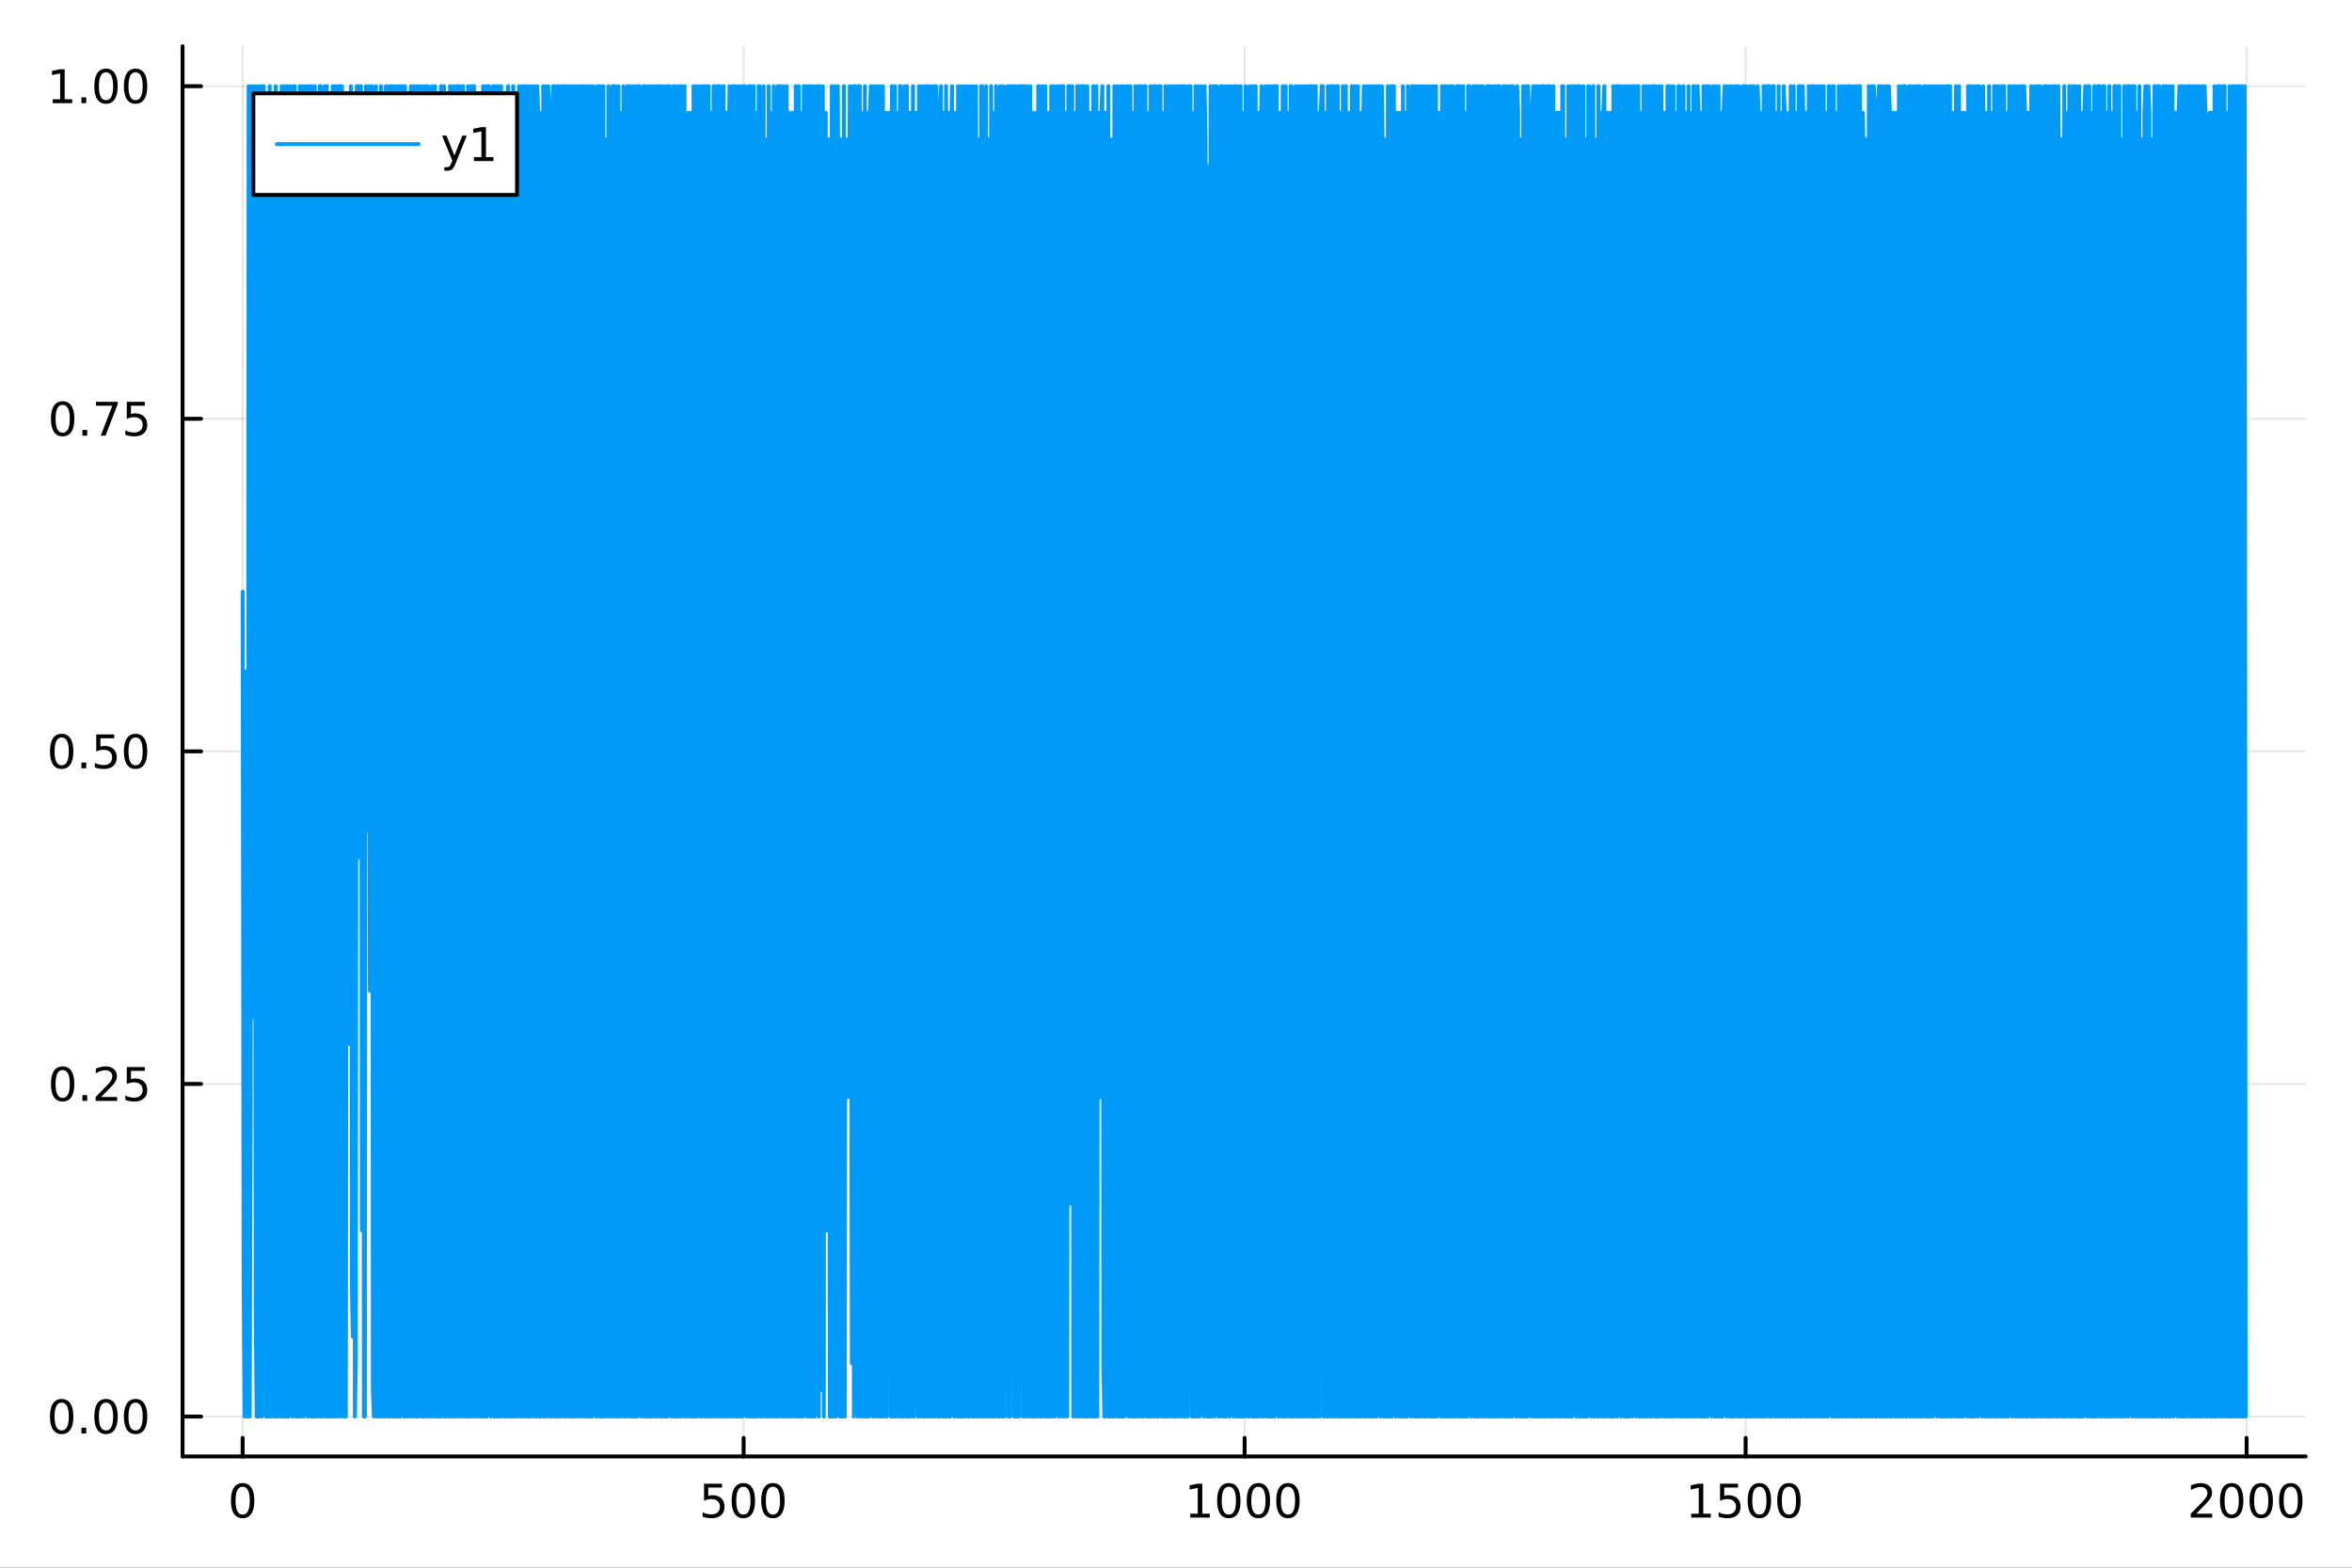 <?xml version="1.0" encoding="utf-8"?>
<svg xmlns="http://www.w3.org/2000/svg" xmlns:xlink="http://www.w3.org/1999/xlink" width="600" height="400" viewBox="0 0 2400 1600">
<rect x="0" y="0" width="2400" height="1600" fill="#333333" stroke="none"/>
<defs>
  <clipPath id="clip190">
    <rect x="0" y="0" width="2400" height="1600"/>
  </clipPath>
</defs>
<path clip-path="url(#clip190)" d="M0 1600 L2400 1600 L2400 0 L0 0  Z" fill="#ffffff" fill-rule="evenodd" fill-opacity="1"/>
<defs>
  <clipPath id="clip191">
    <rect x="480" y="0" width="1681" height="1600"/>
  </clipPath>
</defs>
<path clip-path="url(#clip190)" d="M186.274 1486.45 L2352.76 1486.45 L2352.76 47.244 L186.274 47.244  Z" fill="#ffffff" fill-rule="evenodd" fill-opacity="1"/>
<defs>
  <clipPath id="clip192">
    <rect x="186" y="47" width="2167" height="1440"/>
  </clipPath>
</defs>
<polyline clip-path="url(#clip192)" style="stroke:#000000; stroke-linecap:round; stroke-linejoin:round; stroke-width:2; stroke-opacity:0.1; fill:none" points="247.59,1486.45 247.59,47.244 "/>
<polyline clip-path="url(#clip192)" style="stroke:#000000; stroke-linecap:round; stroke-linejoin:round; stroke-width:2; stroke-opacity:0.1; fill:none" points="758.808,1486.45 758.808,47.244 "/>
<polyline clip-path="url(#clip192)" style="stroke:#000000; stroke-linecap:round; stroke-linejoin:round; stroke-width:2; stroke-opacity:0.1; fill:none" points="1270.03,1486.45 1270.03,47.244 "/>
<polyline clip-path="url(#clip192)" style="stroke:#000000; stroke-linecap:round; stroke-linejoin:round; stroke-width:2; stroke-opacity:0.1; fill:none" points="1781.24,1486.45 1781.24,47.244 "/>
<polyline clip-path="url(#clip192)" style="stroke:#000000; stroke-linecap:round; stroke-linejoin:round; stroke-width:2; stroke-opacity:0.1; fill:none" points="2292.46,1486.45 2292.46,47.244 "/>
<polyline clip-path="url(#clip190)" style="stroke:#000000; stroke-linecap:round; stroke-linejoin:round; stroke-width:4; stroke-opacity:1; fill:none" points="186.274,1486.45 2352.76,1486.45 "/>
<polyline clip-path="url(#clip190)" style="stroke:#000000; stroke-linecap:round; stroke-linejoin:round; stroke-width:4; stroke-opacity:1; fill:none" points="247.59,1486.45 247.59,1467.55 "/>
<polyline clip-path="url(#clip190)" style="stroke:#000000; stroke-linecap:round; stroke-linejoin:round; stroke-width:4; stroke-opacity:1; fill:none" points="758.808,1486.45 758.808,1467.55 "/>
<polyline clip-path="url(#clip190)" style="stroke:#000000; stroke-linecap:round; stroke-linejoin:round; stroke-width:4; stroke-opacity:1; fill:none" points="1270.03,1486.45 1270.03,1467.55 "/>
<polyline clip-path="url(#clip190)" style="stroke:#000000; stroke-linecap:round; stroke-linejoin:round; stroke-width:4; stroke-opacity:1; fill:none" points="1781.24,1486.45 1781.24,1467.55 "/>
<polyline clip-path="url(#clip190)" style="stroke:#000000; stroke-linecap:round; stroke-linejoin:round; stroke-width:4; stroke-opacity:1; fill:none" points="2292.46,1486.45 2292.46,1467.55 "/>
<path clip-path="url(#clip190)" d="M247.59 1517.37 Q243.978 1517.37 242.15 1520.93 Q240.344 1524.47 240.344 1531.6 Q240.344 1538.71 242.15 1542.27 Q243.978 1545.82 247.59 1545.82 Q251.224 1545.82 253.029 1542.27 Q254.858 1538.71 254.858 1531.6 Q254.858 1524.47 253.029 1520.93 Q251.224 1517.37 247.59 1517.37 M247.59 1513.66 Q253.4 1513.66 256.455 1518.27 Q259.534 1522.85 259.534 1531.6 Q259.534 1540.33 256.455 1544.94 Q253.4 1549.52 247.59 1549.52 Q241.779 1549.52 238.701 1544.94 Q235.645 1540.33 235.645 1531.6 Q235.645 1522.85 238.701 1518.27 Q241.779 1513.66 247.59 1513.66 Z" fill="#000000" fill-rule="nonzero" fill-opacity="1" /><path clip-path="url(#clip190)" d="M718.426 1514.29 L736.783 1514.29 L736.783 1518.22 L722.709 1518.22 L722.709 1526.7 Q723.727 1526.35 724.746 1526.19 Q725.764 1526 726.783 1526 Q732.57 1526 735.949 1529.17 Q739.329 1532.34 739.329 1537.76 Q739.329 1543.34 735.857 1546.44 Q732.384 1549.52 726.065 1549.52 Q723.889 1549.52 721.621 1549.15 Q719.375 1548.78 716.968 1548.04 L716.968 1543.34 Q719.051 1544.47 721.273 1545.03 Q723.496 1545.58 725.972 1545.58 Q729.977 1545.58 732.315 1543.48 Q734.653 1541.37 734.653 1537.76 Q734.653 1534.15 732.315 1532.04 Q729.977 1529.94 725.972 1529.94 Q724.097 1529.94 722.222 1530.35 Q720.371 1530.77 718.426 1531.65 L718.426 1514.29 Z" fill="#000000" fill-rule="nonzero" fill-opacity="1" /><path clip-path="url(#clip190)" d="M758.542 1517.37 Q754.931 1517.37 753.102 1520.93 Q751.296 1524.47 751.296 1531.6 Q751.296 1538.71 753.102 1542.27 Q754.931 1545.82 758.542 1545.82 Q762.176 1545.82 763.981 1542.27 Q765.81 1538.71 765.81 1531.6 Q765.81 1524.47 763.981 1520.93 Q762.176 1517.37 758.542 1517.37 M758.542 1513.66 Q764.352 1513.66 767.407 1518.27 Q770.486 1522.85 770.486 1531.6 Q770.486 1540.33 767.407 1544.94 Q764.352 1549.52 758.542 1549.52 Q752.731 1549.52 749.653 1544.94 Q746.597 1540.33 746.597 1531.6 Q746.597 1522.85 749.653 1518.27 Q752.731 1513.66 758.542 1513.66 Z" fill="#000000" fill-rule="nonzero" fill-opacity="1" /><path clip-path="url(#clip190)" d="M788.704 1517.37 Q785.092 1517.37 783.264 1520.93 Q781.458 1524.47 781.458 1531.6 Q781.458 1538.71 783.264 1542.27 Q785.092 1545.82 788.704 1545.82 Q792.338 1545.82 794.143 1542.27 Q795.972 1538.71 795.972 1531.6 Q795.972 1524.47 794.143 1520.93 Q792.338 1517.37 788.704 1517.37 M788.704 1513.66 Q794.514 1513.66 797.569 1518.27 Q800.648 1522.85 800.648 1531.6 Q800.648 1540.33 797.569 1544.94 Q794.514 1549.52 788.704 1549.52 Q782.893 1549.52 779.815 1544.94 Q776.759 1540.33 776.759 1531.6 Q776.759 1522.85 779.815 1518.27 Q782.893 1513.66 788.704 1513.66 Z" fill="#000000" fill-rule="nonzero" fill-opacity="1" /><path clip-path="url(#clip190)" d="M1214.55 1544.91 L1222.19 1544.91 L1222.19 1518.55 L1213.88 1520.21 L1213.88 1515.95 L1222.14 1514.29 L1226.82 1514.29 L1226.82 1544.91 L1234.46 1544.91 L1234.46 1548.85 L1214.55 1548.85 L1214.55 1544.91 Z" fill="#000000" fill-rule="nonzero" fill-opacity="1" /><path clip-path="url(#clip190)" d="M1253.9 1517.37 Q1250.29 1517.37 1248.46 1520.93 Q1246.66 1524.47 1246.66 1531.6 Q1246.66 1538.71 1248.46 1542.27 Q1250.29 1545.82 1253.9 1545.82 Q1257.54 1545.82 1259.34 1542.27 Q1261.17 1538.71 1261.17 1531.6 Q1261.17 1524.47 1259.34 1520.93 Q1257.54 1517.37 1253.9 1517.37 M1253.9 1513.66 Q1259.71 1513.66 1262.77 1518.27 Q1265.85 1522.85 1265.85 1531.6 Q1265.85 1540.33 1262.77 1544.94 Q1259.71 1549.52 1253.9 1549.52 Q1248.09 1549.52 1245.01 1544.94 Q1241.96 1540.33 1241.96 1531.6 Q1241.96 1522.85 1245.01 1518.27 Q1248.09 1513.66 1253.9 1513.66 Z" fill="#000000" fill-rule="nonzero" fill-opacity="1" /><path clip-path="url(#clip190)" d="M1284.07 1517.37 Q1280.45 1517.37 1278.63 1520.93 Q1276.82 1524.47 1276.82 1531.6 Q1276.82 1538.71 1278.63 1542.27 Q1280.45 1545.82 1284.07 1545.82 Q1287.7 1545.82 1289.51 1542.27 Q1291.33 1538.71 1291.33 1531.6 Q1291.33 1524.47 1289.51 1520.93 Q1287.7 1517.37 1284.07 1517.37 M1284.07 1513.66 Q1289.88 1513.66 1292.93 1518.27 Q1296.01 1522.85 1296.01 1531.6 Q1296.01 1540.33 1292.93 1544.94 Q1289.88 1549.52 1284.07 1549.52 Q1278.26 1549.52 1275.18 1544.94 Q1272.12 1540.33 1272.12 1531.6 Q1272.12 1522.85 1275.18 1518.27 Q1278.26 1513.66 1284.07 1513.66 Z" fill="#000000" fill-rule="nonzero" fill-opacity="1" /><path clip-path="url(#clip190)" d="M1314.23 1517.37 Q1310.62 1517.37 1308.79 1520.93 Q1306.98 1524.47 1306.98 1531.6 Q1306.98 1538.71 1308.79 1542.27 Q1310.62 1545.82 1314.23 1545.82 Q1317.86 1545.82 1319.67 1542.27 Q1321.5 1538.71 1321.5 1531.6 Q1321.5 1524.47 1319.67 1520.93 Q1317.86 1517.37 1314.23 1517.37 M1314.23 1513.66 Q1320.04 1513.66 1323.09 1518.27 Q1326.17 1522.85 1326.17 1531.6 Q1326.17 1540.33 1323.09 1544.94 Q1320.04 1549.52 1314.23 1549.52 Q1308.42 1549.52 1305.34 1544.94 Q1302.28 1540.33 1302.28 1531.6 Q1302.28 1522.85 1305.34 1518.27 Q1308.42 1513.66 1314.23 1513.66 Z" fill="#000000" fill-rule="nonzero" fill-opacity="1" /><path clip-path="url(#clip190)" d="M1725.77 1544.91 L1733.41 1544.91 L1733.41 1518.55 L1725.1 1520.21 L1725.1 1515.95 L1733.36 1514.29 L1738.04 1514.29 L1738.04 1544.91 L1745.68 1544.91 L1745.68 1548.85 L1725.77 1548.85 L1725.77 1544.91 Z" fill="#000000" fill-rule="nonzero" fill-opacity="1" /><path clip-path="url(#clip190)" d="M1755.17 1514.29 L1773.52 1514.29 L1773.52 1518.22 L1759.45 1518.22 L1759.45 1526.7 Q1760.47 1526.35 1761.49 1526.19 Q1762.51 1526 1763.52 1526 Q1769.31 1526 1772.69 1529.17 Q1776.07 1532.34 1776.07 1537.76 Q1776.07 1543.34 1772.6 1546.44 Q1769.13 1549.52 1762.81 1549.52 Q1760.63 1549.52 1758.36 1549.15 Q1756.12 1548.78 1753.71 1548.04 L1753.71 1543.34 Q1755.79 1544.47 1758.02 1545.03 Q1760.24 1545.58 1762.71 1545.58 Q1766.72 1545.58 1769.06 1543.48 Q1771.4 1541.37 1771.4 1537.76 Q1771.4 1534.15 1769.06 1532.04 Q1766.72 1529.94 1762.71 1529.94 Q1760.84 1529.94 1758.96 1530.35 Q1757.11 1530.77 1755.17 1531.65 L1755.17 1514.29 Z" fill="#000000" fill-rule="nonzero" fill-opacity="1" /><path clip-path="url(#clip190)" d="M1795.28 1517.37 Q1791.67 1517.37 1789.84 1520.93 Q1788.04 1524.47 1788.04 1531.6 Q1788.04 1538.71 1789.84 1542.27 Q1791.67 1545.82 1795.28 1545.82 Q1798.92 1545.82 1800.72 1542.27 Q1802.55 1538.71 1802.55 1531.6 Q1802.55 1524.47 1800.72 1520.93 Q1798.92 1517.37 1795.28 1517.37 M1795.28 1513.66 Q1801.09 1513.66 1804.15 1518.27 Q1807.23 1522.85 1807.23 1531.6 Q1807.23 1540.33 1804.15 1544.94 Q1801.09 1549.52 1795.28 1549.52 Q1789.47 1549.52 1786.39 1544.94 Q1783.34 1540.33 1783.34 1531.6 Q1783.34 1522.85 1786.39 1518.27 Q1789.47 1513.66 1795.28 1513.66 Z" fill="#000000" fill-rule="nonzero" fill-opacity="1" /><path clip-path="url(#clip190)" d="M1825.45 1517.37 Q1821.83 1517.37 1820.01 1520.93 Q1818.2 1524.47 1818.2 1531.6 Q1818.2 1538.71 1820.01 1542.27 Q1821.83 1545.82 1825.45 1545.82 Q1829.08 1545.82 1830.89 1542.27 Q1832.71 1538.71 1832.71 1531.6 Q1832.71 1524.47 1830.89 1520.93 Q1829.08 1517.37 1825.45 1517.37 M1825.45 1513.66 Q1831.26 1513.66 1834.31 1518.27 Q1837.39 1522.85 1837.39 1531.6 Q1837.39 1540.33 1834.31 1544.94 Q1831.26 1549.52 1825.45 1549.52 Q1819.64 1549.52 1816.56 1544.94 Q1813.5 1540.33 1813.5 1531.6 Q1813.5 1522.85 1816.56 1518.27 Q1819.64 1513.66 1825.45 1513.66 Z" fill="#000000" fill-rule="nonzero" fill-opacity="1" /><path clip-path="url(#clip190)" d="M2241.07 1544.91 L2257.39 1544.91 L2257.39 1548.85 L2235.45 1548.85 L2235.45 1544.91 Q2238.11 1542.16 2242.69 1537.53 Q2247.3 1532.88 2248.48 1531.53 Q2250.73 1529.01 2251.61 1527.27 Q2252.51 1525.51 2252.51 1523.82 Q2252.51 1521.07 2250.56 1519.33 Q2248.64 1517.6 2245.54 1517.6 Q2243.34 1517.6 2240.89 1518.36 Q2238.46 1519.13 2235.68 1520.68 L2235.68 1515.95 Q2238.5 1514.82 2240.96 1514.24 Q2243.41 1513.66 2245.45 1513.66 Q2250.82 1513.66 2254.01 1516.35 Q2257.21 1519.03 2257.21 1523.52 Q2257.21 1525.65 2256.4 1527.57 Q2255.61 1529.47 2253.5 1532.07 Q2252.93 1532.74 2249.82 1535.95 Q2246.72 1539.15 2241.07 1544.91 Z" fill="#000000" fill-rule="nonzero" fill-opacity="1" /><path clip-path="url(#clip190)" d="M2277.21 1517.37 Q2273.6 1517.37 2271.77 1520.93 Q2269.96 1524.47 2269.96 1531.6 Q2269.96 1538.71 2271.77 1542.27 Q2273.6 1545.82 2277.21 1545.82 Q2280.84 1545.82 2282.65 1542.27 Q2284.48 1538.71 2284.48 1531.6 Q2284.48 1524.47 2282.65 1520.93 Q2280.84 1517.37 2277.21 1517.37 M2277.21 1513.66 Q2283.02 1513.66 2286.07 1518.27 Q2289.15 1522.85 2289.15 1531.6 Q2289.15 1540.33 2286.07 1544.94 Q2283.02 1549.52 2277.21 1549.52 Q2271.4 1549.52 2268.32 1544.94 Q2265.26 1540.33 2265.26 1531.6 Q2265.26 1522.85 2268.32 1518.27 Q2271.4 1513.66 2277.21 1513.66 Z" fill="#000000" fill-rule="nonzero" fill-opacity="1" /><path clip-path="url(#clip190)" d="M2307.37 1517.37 Q2303.76 1517.37 2301.93 1520.93 Q2300.12 1524.47 2300.12 1531.6 Q2300.12 1538.71 2301.93 1542.27 Q2303.76 1545.82 2307.37 1545.82 Q2311 1545.82 2312.81 1542.27 Q2314.64 1538.71 2314.64 1531.6 Q2314.64 1524.47 2312.81 1520.93 Q2311 1517.37 2307.37 1517.37 M2307.37 1513.66 Q2313.18 1513.66 2316.24 1518.27 Q2319.31 1522.85 2319.31 1531.6 Q2319.31 1540.33 2316.24 1544.94 Q2313.18 1549.52 2307.37 1549.52 Q2301.56 1549.52 2298.48 1544.94 Q2295.43 1540.33 2295.43 1531.6 Q2295.43 1522.85 2298.48 1518.27 Q2301.56 1513.66 2307.37 1513.66 Z" fill="#000000" fill-rule="nonzero" fill-opacity="1" /><path clip-path="url(#clip190)" d="M2337.53 1517.37 Q2333.92 1517.37 2332.09 1520.93 Q2330.29 1524.47 2330.29 1531.6 Q2330.29 1538.71 2332.09 1542.27 Q2333.92 1545.82 2337.53 1545.82 Q2341.17 1545.82 2342.97 1542.27 Q2344.8 1538.71 2344.8 1531.6 Q2344.8 1524.47 2342.97 1520.93 Q2341.17 1517.37 2337.53 1517.37 M2337.53 1513.66 Q2343.34 1513.66 2346.4 1518.27 Q2349.48 1522.85 2349.48 1531.6 Q2349.48 1540.33 2346.4 1544.94 Q2343.34 1549.52 2337.53 1549.52 Q2331.72 1549.52 2328.64 1544.94 Q2325.59 1540.33 2325.59 1531.6 Q2325.59 1522.85 2328.64 1518.27 Q2331.72 1513.66 2337.53 1513.66 Z" fill="#000000" fill-rule="nonzero" fill-opacity="1" /><polyline clip-path="url(#clip192)" style="stroke:#000000; stroke-linecap:round; stroke-linejoin:round; stroke-width:2; stroke-opacity:0.1; fill:none" points="186.274,1445.72 2352.76,1445.72 "/>
<polyline clip-path="url(#clip192)" style="stroke:#000000; stroke-linecap:round; stroke-linejoin:round; stroke-width:2; stroke-opacity:0.1; fill:none" points="186.274,1106.28 2352.76,1106.28 "/>
<polyline clip-path="url(#clip192)" style="stroke:#000000; stroke-linecap:round; stroke-linejoin:round; stroke-width:2; stroke-opacity:0.1; fill:none" points="186.274,766.846 2352.76,766.846 "/>
<polyline clip-path="url(#clip192)" style="stroke:#000000; stroke-linecap:round; stroke-linejoin:round; stroke-width:2; stroke-opacity:0.1; fill:none" points="186.274,427.411 2352.76,427.411 "/>
<polyline clip-path="url(#clip192)" style="stroke:#000000; stroke-linecap:round; stroke-linejoin:round; stroke-width:2; stroke-opacity:0.1; fill:none" points="186.274,87.976 2352.76,87.976 "/>
<polyline clip-path="url(#clip190)" style="stroke:#000000; stroke-linecap:round; stroke-linejoin:round; stroke-width:4; stroke-opacity:1; fill:none" points="186.274,1486.45 186.274,47.244 "/>
<polyline clip-path="url(#clip190)" style="stroke:#000000; stroke-linecap:round; stroke-linejoin:round; stroke-width:4; stroke-opacity:1; fill:none" points="186.274,1445.72 205.172,1445.72 "/>
<polyline clip-path="url(#clip190)" style="stroke:#000000; stroke-linecap:round; stroke-linejoin:round; stroke-width:4; stroke-opacity:1; fill:none" points="186.274,1106.28 205.172,1106.28 "/>
<polyline clip-path="url(#clip190)" style="stroke:#000000; stroke-linecap:round; stroke-linejoin:round; stroke-width:4; stroke-opacity:1; fill:none" points="186.274,766.846 205.172,766.846 "/>
<polyline clip-path="url(#clip190)" style="stroke:#000000; stroke-linecap:round; stroke-linejoin:round; stroke-width:4; stroke-opacity:1; fill:none" points="186.274,427.411 205.172,427.411 "/>
<polyline clip-path="url(#clip190)" style="stroke:#000000; stroke-linecap:round; stroke-linejoin:round; stroke-width:4; stroke-opacity:1; fill:none" points="186.274,87.976 205.172,87.976 "/>
<path clip-path="url(#clip190)" d="M62.937 1431.51 Q59.325 1431.51 57.497 1435.08 Q55.691 1438.62 55.691 1445.75 Q55.691 1452.86 57.497 1456.42 Q59.325 1459.96 62.937 1459.96 Q66.571 1459.96 68.376 1456.42 Q70.205 1452.86 70.205 1445.75 Q70.205 1438.62 68.376 1435.08 Q66.571 1431.51 62.937 1431.51 M62.937 1427.81 Q68.747 1427.81 71.802 1432.42 Q74.881 1437 74.881 1445.75 Q74.881 1454.48 71.802 1459.08 Q68.747 1463.67 62.937 1463.67 Q57.126 1463.67 54.048 1459.08 Q50.992 1454.48 50.992 1445.75 Q50.992 1437 54.048 1432.42 Q57.126 1427.81 62.937 1427.81 Z" fill="#000000" fill-rule="nonzero" fill-opacity="1" /><path clip-path="url(#clip190)" d="M83.098 1457.12 L87.983 1457.12 L87.983 1463 L83.098 1463 L83.098 1457.12 Z" fill="#000000" fill-rule="nonzero" fill-opacity="1" /><path clip-path="url(#clip190)" d="M108.168 1431.51 Q104.557 1431.51 102.728 1435.08 Q100.922 1438.62 100.922 1445.75 Q100.922 1452.86 102.728 1456.42 Q104.557 1459.96 108.168 1459.96 Q111.802 1459.96 113.608 1456.42 Q115.436 1452.86 115.436 1445.75 Q115.436 1438.62 113.608 1435.08 Q111.802 1431.51 108.168 1431.51 M108.168 1427.81 Q113.978 1427.81 117.033 1432.42 Q120.112 1437 120.112 1445.75 Q120.112 1454.48 117.033 1459.08 Q113.978 1463.67 108.168 1463.67 Q102.358 1463.67 99.279 1459.08 Q96.223 1454.48 96.223 1445.75 Q96.223 1437 99.279 1432.42 Q102.358 1427.81 108.168 1427.81 Z" fill="#000000" fill-rule="nonzero" fill-opacity="1" /><path clip-path="url(#clip190)" d="M138.33 1431.51 Q134.719 1431.51 132.89 1435.08 Q131.084 1438.62 131.084 1445.75 Q131.084 1452.86 132.89 1456.42 Q134.719 1459.96 138.33 1459.96 Q141.964 1459.96 143.769 1456.42 Q145.598 1452.86 145.598 1445.75 Q145.598 1438.62 143.769 1435.08 Q141.964 1431.51 138.33 1431.51 M138.33 1427.81 Q144.14 1427.81 147.195 1432.42 Q150.274 1437 150.274 1445.75 Q150.274 1454.48 147.195 1459.08 Q144.14 1463.67 138.33 1463.67 Q132.519 1463.67 129.441 1459.08 Q126.385 1454.48 126.385 1445.75 Q126.385 1437 129.441 1432.42 Q132.519 1427.81 138.33 1427.81 Z" fill="#000000" fill-rule="nonzero" fill-opacity="1" /><path clip-path="url(#clip190)" d="M63.932 1092.08 Q60.321 1092.08 58.492 1095.64 Q56.687 1099.19 56.687 1106.32 Q56.687 1113.42 58.492 1116.99 Q60.321 1120.53 63.932 1120.53 Q67.566 1120.53 69.372 1116.99 Q71.2 1113.42 71.2 1106.32 Q71.2 1099.19 69.372 1095.64 Q67.566 1092.08 63.932 1092.08 M63.932 1088.38 Q69.742 1088.38 72.798 1092.98 Q75.876 1097.57 75.876 1106.32 Q75.876 1115.04 72.798 1119.65 Q69.742 1124.23 63.932 1124.23 Q58.122 1124.23 55.043 1119.65 Q51.987 1115.04 51.987 1106.32 Q51.987 1097.57 55.043 1092.98 Q58.122 1088.38 63.932 1088.38 Z" fill="#000000" fill-rule="nonzero" fill-opacity="1" /><path clip-path="url(#clip190)" d="M84.094 1117.68 L88.978 1117.68 L88.978 1123.56 L84.094 1123.56 L84.094 1117.68 Z" fill="#000000" fill-rule="nonzero" fill-opacity="1" /><path clip-path="url(#clip190)" d="M103.191 1119.63 L119.51 1119.63 L119.51 1123.56 L97.566 1123.56 L97.566 1119.63 Q100.228 1116.87 104.811 1112.24 Q109.418 1107.59 110.598 1106.25 Q112.844 1103.72 113.723 1101.99 Q114.626 1100.23 114.626 1098.54 Q114.626 1095.78 112.682 1094.05 Q110.76 1092.31 107.658 1092.31 Q105.459 1092.31 103.006 1093.07 Q100.575 1093.84 97.797 1095.39 L97.797 1090.67 Q100.621 1089.53 103.075 1088.95 Q105.529 1088.38 107.566 1088.38 Q112.936 1088.38 116.131 1091.06 Q119.325 1093.75 119.325 1098.24 Q119.325 1100.37 118.515 1102.29 Q117.728 1104.19 115.621 1106.78 Q115.043 1107.45 111.941 1110.67 Q108.839 1113.86 103.191 1119.63 Z" fill="#000000" fill-rule="nonzero" fill-opacity="1" /><path clip-path="url(#clip190)" d="M129.371 1089 L147.728 1089 L147.728 1092.94 L133.654 1092.94 L133.654 1101.41 Q134.672 1101.06 135.691 1100.9 Q136.709 1100.71 137.728 1100.71 Q143.515 1100.71 146.894 1103.89 Q150.274 1107.06 150.274 1112.47 Q150.274 1118.05 146.802 1121.15 Q143.33 1124.23 137.01 1124.23 Q134.834 1124.23 132.566 1123.86 Q130.32 1123.49 127.913 1122.75 L127.913 1118.05 Q129.996 1119.19 132.219 1119.74 Q134.441 1120.3 136.918 1120.3 Q140.922 1120.3 143.26 1118.19 Q145.598 1116.08 145.598 1112.47 Q145.598 1108.86 143.26 1106.76 Q140.922 1104.65 136.918 1104.65 Q135.043 1104.65 133.168 1105.07 Q131.316 1105.48 129.371 1106.36 L129.371 1089 Z" fill="#000000" fill-rule="nonzero" fill-opacity="1" /><path clip-path="url(#clip190)" d="M62.937 752.645 Q59.325 752.645 57.497 756.209 Q55.691 759.751 55.691 766.881 Q55.691 773.987 57.497 777.552 Q59.325 781.094 62.937 781.094 Q66.571 781.094 68.376 777.552 Q70.205 773.987 70.205 766.881 Q70.205 759.751 68.376 756.209 Q66.571 752.645 62.937 752.645 M62.937 748.941 Q68.747 748.941 71.802 753.547 Q74.881 758.131 74.881 766.881 Q74.881 775.608 71.802 780.214 Q68.747 784.797 62.937 784.797 Q57.126 784.797 54.048 780.214 Q50.992 775.608 50.992 766.881 Q50.992 758.131 54.048 753.547 Q57.126 748.941 62.937 748.941 Z" fill="#000000" fill-rule="nonzero" fill-opacity="1" /><path clip-path="url(#clip190)" d="M83.098 778.246 L87.983 778.246 L87.983 784.126 L83.098 784.126 L83.098 778.246 Z" fill="#000000" fill-rule="nonzero" fill-opacity="1" /><path clip-path="url(#clip190)" d="M98.214 749.566 L116.57 749.566 L116.57 753.501 L102.496 753.501 L102.496 761.973 Q103.515 761.626 104.534 761.464 Q105.552 761.279 106.571 761.279 Q112.358 761.279 115.737 764.45 Q119.117 767.621 119.117 773.038 Q119.117 778.617 115.645 781.719 Q112.172 784.797 105.853 784.797 Q103.677 784.797 101.409 784.427 Q99.163 784.057 96.756 783.316 L96.756 778.617 Q98.839 779.751 101.061 780.307 Q103.284 780.862 105.76 780.862 Q109.765 780.862 112.103 778.756 Q114.441 776.649 114.441 773.038 Q114.441 769.427 112.103 767.321 Q109.765 765.214 105.76 765.214 Q103.885 765.214 102.01 765.631 Q100.159 766.047 98.214 766.927 L98.214 749.566 Z" fill="#000000" fill-rule="nonzero" fill-opacity="1" /><path clip-path="url(#clip190)" d="M138.33 752.645 Q134.719 752.645 132.89 756.209 Q131.084 759.751 131.084 766.881 Q131.084 773.987 132.89 777.552 Q134.719 781.094 138.33 781.094 Q141.964 781.094 143.769 777.552 Q145.598 773.987 145.598 766.881 Q145.598 759.751 143.769 756.209 Q141.964 752.645 138.33 752.645 M138.33 748.941 Q144.14 748.941 147.195 753.547 Q150.274 758.131 150.274 766.881 Q150.274 775.608 147.195 780.214 Q144.14 784.797 138.33 784.797 Q132.519 784.797 129.441 780.214 Q126.385 775.608 126.385 766.881 Q126.385 758.131 129.441 753.547 Q132.519 748.941 138.33 748.941 Z" fill="#000000" fill-rule="nonzero" fill-opacity="1" /><path clip-path="url(#clip190)" d="M63.932 413.21 Q60.321 413.21 58.492 416.775 Q56.687 420.316 56.687 427.446 Q56.687 434.552 58.492 438.117 Q60.321 441.659 63.932 441.659 Q67.566 441.659 69.372 438.117 Q71.2 434.552 71.2 427.446 Q71.2 420.316 69.372 416.775 Q67.566 413.21 63.932 413.21 M63.932 409.506 Q69.742 409.506 72.798 414.113 Q75.876 418.696 75.876 427.446 Q75.876 436.173 72.798 440.779 Q69.742 445.362 63.932 445.362 Q58.122 445.362 55.043 440.779 Q51.987 436.173 51.987 427.446 Q51.987 418.696 55.043 414.113 Q58.122 409.506 63.932 409.506 Z" fill="#000000" fill-rule="nonzero" fill-opacity="1" /><path clip-path="url(#clip190)" d="M84.094 438.812 L88.978 438.812 L88.978 444.691 L84.094 444.691 L84.094 438.812 Z" fill="#000000" fill-rule="nonzero" fill-opacity="1" /><path clip-path="url(#clip190)" d="M97.983 410.131 L120.205 410.131 L120.205 412.122 L107.658 444.691 L102.774 444.691 L114.58 414.066 L97.983 414.066 L97.983 410.131 Z" fill="#000000" fill-rule="nonzero" fill-opacity="1" /><path clip-path="url(#clip190)" d="M129.371 410.131 L147.728 410.131 L147.728 414.066 L133.654 414.066 L133.654 422.538 Q134.672 422.191 135.691 422.029 Q136.709 421.844 137.728 421.844 Q143.515 421.844 146.894 425.015 Q150.274 428.187 150.274 433.603 Q150.274 439.182 146.802 442.284 Q143.33 445.362 137.01 445.362 Q134.834 445.362 132.566 444.992 Q130.32 444.622 127.913 443.881 L127.913 439.182 Q129.996 440.316 132.219 440.872 Q134.441 441.427 136.918 441.427 Q140.922 441.427 143.26 439.321 Q145.598 437.214 145.598 433.603 Q145.598 429.992 143.26 427.886 Q140.922 425.779 136.918 425.779 Q135.043 425.779 133.168 426.196 Q131.316 426.613 129.371 427.492 L129.371 410.131 Z" fill="#000000" fill-rule="nonzero" fill-opacity="1" /><path clip-path="url(#clip190)" d="M53.747 101.321 L61.386 101.321 L61.386 74.956 L53.075 76.622 L53.075 72.363 L61.339 70.696 L66.015 70.696 L66.015 101.321 L73.654 101.321 L73.654 105.256 L53.747 105.256 L53.747 101.321 Z" fill="#000000" fill-rule="nonzero" fill-opacity="1" /><path clip-path="url(#clip190)" d="M83.098 99.377 L87.983 99.377 L87.983 105.256 L83.098 105.256 L83.098 99.377 Z" fill="#000000" fill-rule="nonzero" fill-opacity="1" /><path clip-path="url(#clip190)" d="M108.168 73.775 Q104.557 73.775 102.728 77.34 Q100.922 80.881 100.922 88.011 Q100.922 95.117 102.728 98.682 Q104.557 102.224 108.168 102.224 Q111.802 102.224 113.608 98.682 Q115.436 95.117 115.436 88.011 Q115.436 80.881 113.608 77.34 Q111.802 73.775 108.168 73.775 M108.168 70.071 Q113.978 70.071 117.033 74.678 Q120.112 79.261 120.112 88.011 Q120.112 96.738 117.033 101.344 Q113.978 105.928 108.168 105.928 Q102.358 105.928 99.279 101.344 Q96.223 96.738 96.223 88.011 Q96.223 79.261 99.279 74.678 Q102.358 70.071 108.168 70.071 Z" fill="#000000" fill-rule="nonzero" fill-opacity="1" /><path clip-path="url(#clip190)" d="M138.33 73.775 Q134.719 73.775 132.89 77.34 Q131.084 80.881 131.084 88.011 Q131.084 95.117 132.89 98.682 Q134.719 102.224 138.33 102.224 Q141.964 102.224 143.769 98.682 Q145.598 95.117 145.598 88.011 Q145.598 80.881 143.769 77.34 Q141.964 73.775 138.33 73.775 M138.33 70.071 Q144.14 70.071 147.195 74.678 Q150.274 79.261 150.274 88.011 Q150.274 96.738 147.195 101.344 Q144.14 105.928 138.33 105.928 Q132.519 105.928 129.441 101.344 Q126.385 96.738 126.385 88.011 Q126.385 79.261 129.441 74.678 Q132.519 70.071 138.33 70.071 Z" fill="#000000" fill-rule="nonzero" fill-opacity="1" /><polyline clip-path="url(#clip192)" style="stroke:#009af9; stroke-linecap:round; stroke-linejoin:round; stroke-width:4; stroke-opacity:1; fill:none" points="247.59,603.917 248.612,1309.94 249.634,1445.72 250.657,685.382 251.679,1445.72 252.702,1445.72 253.724,87.976 254.747,1445.72 255.769,1147.01 256.791,87.976 257.814,766.846 258.836,1038.39 259.859,87.976 260.881,1337.1 261.904,1445.72 262.926,87.976 263.949,1445.72 264.971,115.131 265.993,87.976 267.016,1445.72 268.038,87.976 269.061,87.976 270.083,115.131 271.106,1445.72 272.128,115.131 273.15,1445.72 274.173,1445.72 275.195,87.976 276.218,1445.72 277.24,1418.56 278.263,142.286 279.285,1445.72 280.307,115.131 281.33,87.976 282.352,1445.72 283.375,1445.72 284.397,115.131 285.42,115.131 286.442,1445.72 287.465,87.976 288.487,1445.72 289.509,1445.72 290.532,87.976 291.554,1445.72 292.577,1445.72 293.599,87.976 294.622,1445.72 295.644,115.131 296.666,87.976 297.689,1418.56 298.711,1445.72 299.734,87.976 300.756,87.976 301.779,1445.72 302.801,142.286 303.824,1445.72 304.846,1445.72 305.868,87.976 306.891,1445.72 307.913,1337.1 308.936,87.976 309.958,1445.72 310.981,115.131 312.003,87.976 313.025,1418.56 314.048,1445.72 315.07,87.976 316.093,87.976 317.115,1445.72 318.138,87.976 319.16,1445.72 320.183,1445.72 321.205,87.976 322.227,1445.72 323.25,1418.56 324.272,115.131 325.295,1445.72 326.317,87.976 327.34,87.976 328.362,1445.72 329.384,1445.72 330.407,115.131 331.429,87.976 332.452,1445.72 333.474,87.976 334.497,1445.72 335.519,1445.72 336.542,115.131 337.564,1445.72 338.586,1445.72 339.609,87.976 340.631,1445.72 341.654,87.976 342.676,87.976 343.699,1445.72 344.721,1445.72 345.743,87.976 346.766,87.976 347.788,1445.72 348.811,87.976 349.833,196.595 350.856,1445.72 351.878,169.441 352.901,1445.72 353.923,658.227 354.945,115.131 355.968,305.215 356.99,1065.55 358.013,87.976 359.035,1309.94 360.058,1364.25 361.08,115.131 362.102,1445.72 363.125,1391.41 364.147,87.976 365.17,875.465 366.192,87.976 367.215,87.976 368.237,87.976 369.259,1255.63 370.282,142.286 371.304,1445.72 372.327,1445.72 373.349,87.976 374.372,848.31 375.394,332.369 376.417,87.976 377.439,1011.24 378.461,250.905 379.484,87.976 380.506,1418.56 381.529,1445.72 382.551,115.131 383.574,87.976 384.596,1445.72 385.618,115.131 386.641,1445.72 387.663,1445.72 388.686,87.976 389.708,1445.72 390.731,1445.72 391.753,115.131 392.776,1445.72 393.798,87.976 394.82,87.976 395.843,1445.72 396.865,1445.72 397.888,87.976 398.91,87.976 399.933,1445.72 400.955,87.976 401.977,1445.72 403,1445.72 404.022,87.976 405.045,1445.72 406.067,1445.72 407.09,87.976 408.112,1445.72 409.135,87.976 410.157,87.976 411.179,1418.56 412.202,1445.72 413.224,87.976 414.247,1445.72 415.269,1445.72 416.292,115.131 417.314,1445.72 418.336,115.131 419.359,87.976 420.381,1445.72 421.404,1445.72 422.426,87.976 423.449,413.834 424.471,1445.72 425.494,87.976 426.516,1445.72 427.538,1418.56 428.561,87.976 429.583,1445.72 430.606,1445.72 431.628,87.976 432.651,1445.72 433.673,1418.56 434.695,87.976 435.718,1445.72 436.74,87.976 437.763,115.131 438.785,1445.72 439.808,1445.72 440.83,87.976 441.852,115.131 442.875,1445.72 443.897,87.976 444.92,1445.72 445.942,1445.72 446.965,115.131 447.987,1445.72 449.01,1445.72 450.032,87.976 451.054,1445.72 452.077,115.131 453.099,87.976 454.122,1445.72 455.144,1445.72 456.167,115.131 457.189,115.131 458.211,1445.72 459.234,87.976 460.256,1445.72 461.279,1445.72 462.301,87.976 463.324,1445.72 464.346,1445.72 465.369,87.976 466.391,1445.72 467.413,87.976 468.436,87.976 469.458,1445.72 470.481,1445.72 471.503,87.976 472.526,87.976 473.548,1445.72 474.57,115.131 475.593,1445.72 476.615,1445.72 477.638,87.976 478.66,1445.72 479.683,1418.56 480.705,87.976 481.728,1445.72 482.75,87.976 483.772,87.976 484.795,1445.72 485.817,1445.72 486.84,115.131 487.862,115.131 488.885,1445.72 489.907,115.131 490.929,1445.72 491.952,1445.72 492.974,87.976 493.997,1445.72 495.019,1445.72 496.042,87.976 497.064,1445.72 498.087,87.976 499.109,87.976 500.131,1418.56 501.154,1445.72 502.176,115.131 503.199,87.976 504.221,1445.72 505.244,87.976 506.266,1445.72 507.288,1445.72 508.311,87.976 509.333,1445.72 510.356,1445.72 511.378,87.976 512.401,1445.72 513.423,115.131 514.445,115.131 515.468,1445.72 516.49,1445.72 517.513,115.131 518.535,87.976 519.558,1445.72 520.58,142.286 521.603,1445.72 522.625,1445.72 523.647,87.976 524.67,1445.72 525.692,1445.72 526.715,115.131 527.737,1445.72 528.76,115.131 529.782,87.976 530.804,1445.72 531.827,1445.72 532.849,87.976 533.872,87.976 534.894,1445.72 535.917,87.976 536.939,1445.72 537.962,1445.72 538.984,87.976 540.006,1445.72 541.029,1445.72 542.051,87.976 543.074,712.536 544.096,1445.72 545.119,87.976 546.141,1391.41 547.163,1445.72 548.186,87.976 549.208,115.131 550.231,1445.72 551.253,115.131 552.276,1445.72 553.298,1445.72 554.321,87.976 555.343,1445.72 556.365,1445.72 557.388,87.976 558.41,1445.72 559.433,87.976 560.455,115.131 561.478,1445.72 562.5,1445.72 563.522,115.131 564.545,87.976 565.567,1445.72 566.59,87.976 567.612,1445.72 568.635,1445.72 569.657,87.976 570.68,1445.72 571.702,1445.72 572.724,87.976 573.747,1445.72 574.769,87.976 575.792,87.976 576.814,1445.72 577.837,1445.72 578.859,87.976 579.881,87.976 580.904,1445.72 581.926,87.976 582.949,1445.72 583.971,1445.72 584.994,87.976 586.016,1445.72 587.038,1445.72 588.061,87.976 589.083,1445.72 590.106,169.441 591.128,87.976 592.151,1445.72 593.173,1445.72 594.196,87.976 595.218,87.976 596.24,1445.72 597.263,87.976 598.285,1445.72 599.308,1445.72 600.33,87.976 601.353,1445.72 602.375,1445.72 603.397,87.976 604.42,1445.72 605.442,87.976 606.465,115.131 607.487,1418.56 608.51,1445.72 609.532,87.976 610.555,87.976 611.577,1445.72 612.599,87.976 613.622,1445.72 614.644,1445.72 615.667,87.976 616.689,1445.72 617.712,1418.56 618.734,142.286 619.756,1445.72 620.779,87.976 621.801,115.131 622.824,1445.72 623.846,1445.72 624.869,87.976 625.891,87.976 626.914,1445.72 627.936,87.976 628.958,1445.72 629.981,1445.72 631.003,87.976 632.026,1445.72 633.048,1418.56 634.071,115.131 635.093,1445.72 636.115,87.976 637.138,115.131 638.16,1445.72 639.183,1445.72 640.205,87.976 641.228,87.976 642.25,1445.72 643.273,87.976 644.295,1445.72 645.317,1445.72 646.34,87.976 647.362,1445.72 648.385,1445.72 649.407,87.976 650.43,1445.72 651.452,87.976 652.474,87.976 653.497,1418.56 654.519,1445.72 655.542,115.131 656.564,87.976 657.587,1445.72 658.609,87.976 659.631,1445.72 660.654,1445.72 661.676,87.976 662.699,1445.72 663.721,1445.72 664.744,87.976 665.766,1445.72 666.789,115.131 667.811,87.976 668.833,1445.72 669.856,1445.72 670.878,87.976 671.901,87.976 672.923,1445.72 673.946,87.976 674.968,1445.72 675.99,1445.72 677.013,87.976 678.035,1445.72 679.058,1445.72 680.08,87.976 681.103,1445.72 682.125,87.976 683.148,87.976 684.17,1418.56 685.192,1445.72 686.215,142.286 687.237,87.976 688.26,1445.72 689.282,87.976 690.305,1445.72 691.327,1445.72 692.349,87.976 693.372,1445.72 694.394,1445.72 695.417,87.976 696.439,1445.72 697.462,115.131 698.484,87.976 699.507,1445.72 700.529,1445.72 701.551,142.286 702.574,115.131 703.596,1445.72 704.619,115.131 705.641,1445.72 706.664,1445.72 707.686,87.976 708.708,1445.72 709.731,1445.72 710.753,87.976 711.776,1445.72 712.798,115.131 713.821,87.976 714.843,1445.72 715.866,1445.72 716.888,87.976 717.91,87.976 718.933,1445.72 719.955,87.976 720.978,1445.72 722,1445.72 723.023,87.976 724.045,1445.72 725.067,1445.72 726.09,115.131 727.112,1445.72 728.135,87.976 729.157,87.976 730.18,1445.72 731.202,1445.72 732.224,87.976 733.247,87.976 734.269,1445.72 735.292,87.976 736.314,1445.72 737.337,1445.72 738.359,87.976 739.382,1445.72 740.404,1418.56 741.426,115.131 742.449,1445.72 743.471,142.286 744.494,87.976 745.516,1445.72 746.539,1445.72 747.561,87.976 748.583,87.976 749.606,1445.72 750.628,87.976 751.651,1445.72 752.673,1445.72 753.696,87.976 754.718,1445.72 755.741,1445.72 756.763,87.976 757.785,1445.72 758.808,87.976 759.83,87.976 760.853,1418.56 761.875,1445.72 762.898,115.131 763.92,87.976 764.942,1445.72 765.965,87.976 766.987,1445.72 768.01,1445.72 769.032,87.976 770.055,1445.72 771.077,1445.72 772.1,115.131 773.122,1445.72 774.144,87.976 775.167,87.976 776.189,1445.72 777.212,1445.72 778.234,115.131 779.257,87.976 780.279,1445.72 781.301,142.286 782.324,1445.72 783.346,1445.72 784.369,87.976 785.391,1445.72 786.414,1418.56 787.436,115.131 788.459,1445.72 789.481,87.976 790.503,115.131 791.526,1445.72 792.548,1445.72 793.571,87.976 794.593,87.976 795.616,1445.72 796.638,87.976 797.66,1445.72 798.683,1445.72 799.705,87.976 800.728,1445.72 801.75,1445.72 802.773,87.976 803.795,1445.72 804.817,115.131 805.84,115.131 806.862,1445.72 807.885,1445.72 808.907,115.131 809.93,115.131 810.952,1445.72 811.975,87.976 812.997,1445.72 814.019,1445.72 815.042,87.976 816.064,1445.72 817.087,1445.72 818.109,115.131 819.132,1445.72 820.154,87.976 821.176,87.976 822.199,1418.56 823.221,1445.72 824.244,87.976 825.266,87.976 826.289,1445.72 827.311,87.976 828.334,1445.72 829.356,1445.72 830.378,87.976 831.401,1445.72 832.423,440.989 833.446,87.976 834.468,87.976 835.491,1445.72 836.513,87.976 837.535,1174.17 838.558,1418.56 839.58,87.976 840.603,1445.72 841.625,142.286 842.648,115.131 843.67,1255.63 844.693,631.072 845.715,142.286 846.737,1445.72 847.76,1445.72 848.782,87.976 849.805,1445.72 850.827,1445.72 851.85,87.976 852.872,1445.72 853.894,1418.56 854.917,87.976 855.939,305.215 856.962,1445.72 857.984,142.286 859.007,1445.72 860.029,1445.72 861.052,87.976 862.074,1445.72 863.096,332.369 864.119,142.286 865.141,1119.86 866.164,278.06 867.186,87.976 868.209,848.31 869.231,1391.41 870.253,87.976 871.276,1445.72 872.298,87.976 873.321,87.976 874.343,1418.56 875.366,1445.72 876.388,87.976 877.411,87.976 878.433,1445.72 879.455,115.131 880.478,1445.72 881.5,1445.72 882.523,87.976 883.545,1445.72 884.568,1445.72 885.59,115.131 886.612,1445.72 887.635,115.131 888.657,87.976 889.68,1418.56 890.702,1445.72 891.725,87.976 892.747,1092.7 893.769,1445.72 894.792,87.976 895.814,1445.72 896.837,1445.72 897.859,87.976 898.882,1445.72 899.904,1445.72 900.927,87.976 901.949,1445.72 902.971,1418.56 903.994,115.131 905.016,1445.72 906.039,169.441 907.061,115.131 908.084,142.286 909.106,1445.72 910.128,87.976 911.151,1445.72 912.173,1445.72 913.196,87.976 914.218,1445.72 915.241,1418.56 916.263,115.131 917.286,1445.72 918.308,87.976 919.33,87.976 920.353,1445.72 921.375,1445.72 922.398,115.131 923.42,87.976 924.443,1445.72 925.465,87.976 926.487,1445.72 927.51,1445.72 928.532,115.131 929.555,1119.86 930.577,1445.72 931.6,87.976 932.622,1445.72 933.645,1174.17 934.667,115.131 935.689,468.143 936.712,1445.72 937.734,87.976 938.757,1445.72 939.779,115.131 940.802,87.976 941.824,1445.72 942.846,1445.72 943.869,87.976 944.891,87.976 945.914,1445.72 946.936,87.976 947.959,1445.72 948.981,1445.72 950.004,87.976 951.026,1445.72 952.048,1445.72 953.071,87.976 954.093,1445.72 955.116,87.976 956.138,115.131 957.161,1445.72 958.183,1445.72 959.205,115.131 960.228,87.976 961.25,1445.72 962.273,115.131 963.295,1445.72 964.318,1445.72 965.34,87.976 966.362,1445.72 967.385,1445.72 968.407,115.131 969.43,1445.72 970.452,142.286 971.475,87.976 972.497,1391.41 973.52,1445.72 974.542,115.131 975.564,115.131 976.587,1445.72 977.609,87.976 978.632,1445.72 979.654,1445.72 980.677,87.976 981.699,1445.72 982.721,1445.72 983.744,87.976 984.766,1445.72 985.789,115.131 986.811,87.976 987.834,1445.72 988.856,1445.72 989.879,87.976 990.901,115.131 991.923,1445.72 992.946,87.976 993.968,1445.72 994.991,1445.72 996.013,87.976 997.036,1445.72 998.058,1445.72 999.08,142.286 1000.1,1445.72 1001.13,87.976 1002.15,87.976 1003.17,1445.72 1004.19,1445.72 1005.22,115.131 1006.24,87.976 1007.26,1445.72 1008.28,142.286 1009.3,1445.72 1010.33,1445.72 1011.35,87.976 1012.37,1445.72 1013.39,1445.72 1014.42,115.131 1015.44,1445.72 1016.46,87.976 1017.48,115.131 1018.51,1445.72 1019.53,1445.72 1020.55,87.976 1021.57,115.131 1022.6,1445.72 1023.62,87.976 1024.64,1445.72 1025.66,223.75 1026.69,115.131 1027.71,87.976 1028.73,1445.72 1029.75,87.976 1030.78,1445.72 1031.8,87.976 1032.82,115.131 1033.84,87.976 1034.87,1445.72 1035.89,87.976 1036.91,1445.72 1037.93,1445.72 1038.96,87.976 1039.98,1445.72 1041,87.976 1042.02,87.976 1043.05,87.976 1044.07,1445.72 1045.09,87.976 1046.11,1445.72 1047.13,413.834 1048.16,87.976 1049.18,1445.72 1050.2,1445.72 1051.22,87.976 1052.25,1445.72 1053.27,1445.72 1054.29,115.131 1055.31,1445.72 1056.34,1445.72 1057.36,115.131 1058.38,1445.72 1059.4,87.976 1060.43,87.976 1061.45,1445.72 1062.47,1445.72 1063.49,87.976 1064.52,142.286 1065.54,1445.72 1066.56,87.976 1067.58,1445.72 1068.61,1445.72 1069.63,115.131 1070.65,1445.72 1071.67,1445.72 1072.7,87.976 1073.72,1445.72 1074.74,1309.94 1075.76,87.976 1076.79,1445.72 1077.81,115.131 1078.83,87.976 1079.85,1418.56 1080.88,1445.72 1081.9,87.976 1082.92,87.976 1083.94,1445.72 1084.97,87.976 1085.99,1445.72 1087.01,1364.25 1088.03,115.131 1089.05,1445.72 1090.08,87.976 1091.1,87.976 1092.12,1228.48 1093.14,332.369 1094.17,87.976 1095.19,1445.72 1096.21,1418.56 1097.23,115.131 1098.26,1445.72 1099.28,87.976 1100.3,87.976 1101.32,1445.72 1102.35,1445.72 1103.37,87.976 1104.39,87.976 1105.41,1445.72 1106.44,87.976 1107.46,1445.72 1108.48,1445.72 1109.5,87.976 1110.53,1445.72 1111.55,1092.7 1112.57,115.131 1113.59,1445.72 1114.62,1445.72 1115.64,87.976 1116.66,1445.72 1117.68,1445.72 1118.71,87.976 1119.73,1445.72 1120.75,305.215 1121.77,115.131 1122.8,1119.86 1123.82,115.131 1124.84,87.976 1125.86,1391.41 1126.89,1445.72 1127.91,115.131 1128.93,142.286 1129.95,1445.72 1130.97,87.976 1132,1445.72 1133.02,1445.72 1134.04,142.286 1135.06,1445.72 1136.09,1445.72 1137.11,87.976 1138.13,115.131 1139.15,1445.72 1140.18,87.976 1141.2,1445.72 1142.22,1445.72 1143.24,87.976 1144.27,1445.72 1145.29,1445.72 1146.31,87.976 1147.33,1445.72 1148.36,115.131 1149.38,87.976 1150.4,1418.56 1151.42,1445.72 1152.45,87.976 1153.47,87.976 1154.49,1445.72 1155.51,115.131 1156.54,1445.72 1157.56,1445.72 1158.58,87.976 1159.6,1445.72 1160.63,1418.56 1161.65,87.976 1162.67,1445.72 1163.69,87.976 1164.72,87.976 1165.74,1445.72 1166.76,1445.72 1167.78,87.976 1168.8,87.976 1169.83,1445.72 1170.85,115.131 1171.87,1445.72 1172.89,1445.72 1173.92,87.976 1174.94,1445.72 1175.96,1418.56 1176.98,87.976 1178.01,1445.72 1179.03,87.976 1180.05,87.976 1181.07,1445.72 1182.1,1445.72 1183.12,87.976 1184.14,87.976 1185.16,1445.72 1186.19,115.131 1187.21,1445.72 1188.23,1445.72 1189.25,87.976 1190.28,1445.72 1191.3,1445.72 1192.32,87.976 1193.34,1445.72 1194.37,142.286 1195.39,87.976 1196.41,1445.72 1197.43,1445.72 1198.46,87.976 1199.48,1445.72 1200.5,1445.72 1201.52,87.976 1202.55,1418.56 1203.57,1445.72 1204.59,87.976 1205.61,87.976 1206.64,1445.72 1207.66,87.976 1208.68,1445.72 1209.7,1445.72 1210.72,87.976 1211.75,1445.72 1212.77,631.072 1213.79,87.976 1214.81,87.976 1215.84,1445.72 1216.86,115.131 1217.88,1445.72 1218.9,1445.72 1219.93,87.976 1220.95,1445.72 1221.97,1445.72 1222.99,87.976 1224.02,1445.72 1225.04,115.131 1226.06,87.976 1227.08,1391.41 1228.11,1445.72 1229.13,87.976 1230.15,142.286 1231.17,1445.72 1232.2,169.441 1233.22,1445.72 1234.24,1445.72 1235.26,87.976 1236.29,1445.72 1237.31,1418.56 1238.33,87.976 1239.35,1445.72 1240.38,87.976 1241.4,87.976 1242.42,1418.56 1243.44,1445.72 1244.47,142.286 1245.49,87.976 1246.51,1445.72 1247.53,87.976 1248.56,1445.72 1249.58,1445.72 1250.6,87.976 1251.62,1445.72 1252.64,1418.56 1253.67,87.976 1254.69,1445.72 1255.71,115.131 1256.73,87.976 1257.76,1418.56 1258.78,1445.72 1259.8,87.976 1260.82,87.976 1261.85,1445.72 1262.87,87.976 1263.89,1445.72 1264.91,1445.72 1265.94,87.976 1266.96,1445.72 1267.98,1445.72 1269,115.131 1270.03,1445.72 1271.05,87.976 1272.07,115.131 1273.09,1445.72 1274.12,1445.72 1275.14,87.976 1276.16,115.131 1277.18,1445.72 1278.21,87.976 1279.23,1445.72 1280.25,1445.72 1281.27,87.976 1282.3,1445.72 1283.32,1445.72 1284.34,115.131 1285.36,1445.72 1286.39,142.286 1287.41,87.976 1288.43,1445.72 1289.45,1445.72 1290.47,115.131 1291.5,87.976 1292.52,1445.72 1293.54,87.976 1294.56,1445.72 1295.59,1445.72 1296.61,87.976 1297.63,1445.72 1298.65,1445.72 1299.68,87.976 1300.7,1445.72 1301.72,87.976 1302.74,87.976 1303.77,1418.56 1304.79,1445.72 1305.81,115.131 1306.83,115.131 1307.86,1445.72 1308.88,87.976 1309.9,1445.72 1310.92,1445.72 1311.95,87.976 1312.97,1445.72 1313.99,1418.56 1315.01,115.131 1316.04,1445.72 1317.06,87.976 1318.08,87.976 1319.1,1445.72 1320.13,1445.72 1321.15,115.131 1322.17,87.976 1323.19,1445.72 1324.22,87.976 1325.24,1445.72 1326.26,1445.72 1327.28,87.976 1328.31,1445.72 1329.33,1445.72 1330.35,87.976 1331.37,1445.72 1332.39,87.976 1333.42,87.976 1334.44,1445.72 1335.46,1445.72 1336.48,87.976 1337.51,87.976 1338.53,1445.72 1339.55,87.976 1340.57,1445.72 1341.6,1445.72 1342.62,87.976 1343.64,1445.72 1344.66,1418.56 1345.69,115.131 1346.71,1445.72 1347.73,115.131 1348.75,87.976 1349.78,87.976 1350.8,1445.72 1351.82,115.131 1352.84,1445.72 1353.87,1445.72 1354.89,87.976 1355.91,1445.72 1356.93,1418.56 1357.96,87.976 1358.98,1445.72 1360,87.976 1361.02,87.976 1362.05,1445.72 1363.07,1445.72 1364.09,87.976 1365.11,87.976 1366.14,1445.72 1367.16,115.131 1368.18,1445.72 1369.2,1445.72 1370.22,87.976 1371.25,1445.72 1372.27,1445.72 1373.29,87.976 1374.31,1445.72 1375.34,115.131 1376.36,115.131 1377.38,1445.72 1378.4,1445.72 1379.43,87.976 1380.45,115.131 1381.47,1445.72 1382.49,87.976 1383.52,1445.72 1384.54,1445.72 1385.56,87.976 1386.58,1445.72 1387.61,1445.72 1388.63,115.131 1389.65,1445.72 1390.67,142.286 1391.7,87.976 1392.72,1445.72 1393.74,1445.72 1394.76,87.976 1395.79,115.131 1396.81,1445.72 1397.83,87.976 1398.85,1445.72 1399.88,1445.72 1400.9,87.976 1401.92,1445.72 1402.94,1418.56 1403.97,87.976 1404.99,1445.72 1406.01,87.976 1407.03,87.976 1408.06,1418.56 1409.08,1445.72 1410.1,87.976 1411.12,169.441 1412.14,1445.72 1413.17,142.286 1414.19,1445.72 1415.21,1445.72 1416.23,87.976 1417.26,1445.72 1418.28,1445.72 1419.3,87.976 1420.32,1445.72 1421.35,87.976 1422.37,87.976 1423.39,1364.25 1424.41,1445.72 1425.44,115.131 1426.46,115.131 1427.48,1445.72 1428.5,115.131 1429.53,1445.72 1430.55,1445.72 1431.57,87.976 1432.59,1445.72 1433.62,1445.72 1434.64,115.131 1435.66,1445.72 1436.68,87.976 1437.71,142.286 1438.73,1418.56 1439.75,1445.72 1440.77,87.976 1441.8,87.976 1442.82,1445.72 1443.84,87.976 1444.86,1445.72 1445.89,1445.72 1446.91,87.976 1447.93,1445.72 1448.95,1445.72 1449.98,87.976 1451,1445.72 1452.02,115.131 1453.04,87.976 1454.06,1445.72 1455.09,1445.72 1456.11,87.976 1457.13,115.131 1458.15,1445.72 1459.18,87.976 1460.2,1445.72 1461.22,1445.72 1462.24,87.976 1463.27,1445.72 1464.29,1445.72 1465.31,87.976 1466.33,1445.72 1467.36,142.286 1468.38,115.131 1469.4,1418.56 1470.42,1445.72 1471.45,87.976 1472.47,142.286 1473.49,1445.72 1474.51,87.976 1475.54,1445.72 1476.56,1445.72 1477.58,87.976 1478.6,1445.72 1479.63,1445.72 1480.65,87.976 1481.67,1445.72 1482.69,87.976 1483.72,115.131 1484.74,1445.72 1485.76,1445.72 1486.78,87.976 1487.81,87.976 1488.83,1445.72 1489.85,87.976 1490.87,1445.72 1491.89,1445.72 1492.92,87.976 1493.94,1445.72 1494.96,1445.72 1495.98,115.131 1497.01,1445.72 1498.03,87.976 1499.05,87.976 1500.07,1418.56 1501.1,1445.72 1502.12,115.131 1503.14,87.976 1504.16,1445.72 1505.19,87.976 1506.21,1445.72 1507.23,1445.72 1508.25,87.976 1509.28,1445.72 1510.3,1418.56 1511.32,87.976 1512.34,1445.72 1513.37,87.976 1514.39,115.131 1515.41,1445.72 1516.43,1445.72 1517.46,87.976 1518.48,87.976 1519.5,1445.72 1520.52,87.976 1521.55,1445.72 1522.57,1445.72 1523.59,87.976 1524.61,1445.72 1525.64,1445.72 1526.66,87.976 1527.68,1445.72 1528.7,87.976 1529.73,87.976 1530.75,1445.72 1531.77,1445.72 1532.79,169.441 1533.81,87.976 1534.84,1445.72 1535.86,87.976 1536.88,1445.72 1537.9,1445.72 1538.93,87.976 1539.95,1445.72 1540.97,1445.72 1541.99,87.976 1543.02,1445.72 1544.04,87.976 1545.06,115.131 1546.08,1418.56 1547.11,1445.72 1548.13,87.976 1549.15,115.131 1550.17,1445.72 1551.2,142.286 1552.22,1445.72 1553.24,1445.72 1554.26,87.976 1555.29,1445.72 1556.31,1445.72 1557.33,87.976 1558.35,1445.72 1559.38,87.976 1560.4,142.286 1561.42,1391.41 1562.44,1445.72 1563.47,115.131 1564.49,87.976 1565.51,1445.72 1566.53,87.976 1567.56,1445.72 1568.58,1445.72 1569.6,87.976 1570.62,1445.72 1571.64,1445.72 1572.67,87.976 1573.69,1445.72 1574.71,87.976 1575.73,87.976 1576.76,1445.72 1577.78,1445.72 1578.8,87.976 1579.82,87.976 1580.85,1445.72 1581.87,87.976 1582.89,1445.72 1583.91,1445.72 1584.94,87.976 1585.96,1445.72 1586.98,1418.56 1588,115.131 1589.03,1445.72 1590.05,115.131 1591.07,115.131 1592.09,1445.72 1593.12,1445.72 1594.14,87.976 1595.16,87.976 1596.18,1445.72 1597.21,142.286 1598.23,1445.72 1599.25,1445.72 1600.27,87.976 1601.3,1445.72 1602.32,1445.72 1603.34,87.976 1604.36,1445.72 1605.39,87.976 1606.41,87.976 1607.43,1418.56 1608.45,1445.72 1609.48,87.976 1610.5,87.976 1611.52,1445.72 1612.54,87.976 1613.56,1445.72 1614.59,1445.72 1615.61,87.976 1616.63,1445.72 1617.65,1445.72 1618.68,142.286 1619.7,1445.72 1620.72,87.976 1621.74,87.976 1622.77,1391.41 1623.79,1445.72 1624.81,115.131 1625.83,87.976 1626.86,1445.72 1627.88,142.286 1628.9,1445.72 1629.92,1445.72 1630.95,87.976 1631.97,1445.72 1632.99,1418.56 1634.01,115.131 1635.04,1445.72 1636.06,115.131 1637.08,87.976 1638.1,1445.72 1639.13,1445.72 1640.15,115.131 1641.17,142.286 1642.19,1445.72 1643.22,115.131 1644.24,1445.72 1645.26,1445.72 1646.28,87.976 1647.31,1445.72 1648.33,1418.56 1649.35,87.976 1650.37,1445.72 1651.4,87.976 1652.42,87.976 1653.44,1418.56 1654.46,1445.72 1655.48,87.976 1656.51,115.131 1657.53,1445.72 1658.55,87.976 1659.57,1445.72 1660.6,1445.72 1661.62,87.976 1662.64,1445.72 1663.66,1418.56 1664.69,87.976 1665.71,1445.72 1666.73,87.976 1667.75,87.976 1668.78,1418.56 1669.8,1445.72 1670.82,87.976 1671.84,87.976 1672.87,1445.72 1673.89,115.131 1674.91,1445.72 1675.93,1445.72 1676.96,87.976 1677.98,1445.72 1679,1445.72 1680.02,87.976 1681.05,1445.72 1682.07,115.131 1683.09,87.976 1684.11,1445.72 1685.14,1445.72 1686.16,87.976 1687.18,87.976 1688.2,1445.72 1689.23,87.976 1690.25,1445.72 1691.27,1445.72 1692.29,87.976 1693.31,1445.72 1694.34,1418.56 1695.36,87.976 1696.38,1445.72 1697.4,115.131 1698.43,115.131 1699.45,1445.72 1700.47,1445.72 1701.49,87.976 1702.52,87.976 1703.54,1445.72 1704.56,87.976 1705.58,1445.72 1706.61,1445.72 1707.63,87.976 1708.65,1445.72 1709.67,1418.56 1710.7,115.131 1711.72,1445.72 1712.74,87.976 1713.76,87.976 1714.79,1445.72 1715.81,1445.72 1716.83,115.131 1717.85,87.976 1718.88,1445.72 1719.9,115.131 1720.92,1445.72 1721.94,1445.72 1722.97,87.976 1723.99,1445.72 1725.01,1445.72 1726.03,115.131 1727.06,1445.72 1728.08,87.976 1729.1,87.976 1730.12,1445.72 1731.15,1445.72 1732.17,87.976 1733.19,115.131 1734.21,1445.72 1735.23,115.131 1736.26,1445.72 1737.28,1445.72 1738.3,87.976 1739.32,1445.72 1740.35,1445.72 1741.37,87.976 1742.39,1445.72 1743.41,115.131 1744.44,87.976 1745.46,1418.56 1746.48,1445.72 1747.5,142.286 1748.53,87.976 1749.55,1445.72 1750.57,87.976 1751.59,1445.72 1752.62,1445.72 1753.64,87.976 1754.66,1445.72 1755.68,1445.72 1756.71,115.131 1757.73,1445.72 1758.75,115.131 1759.77,87.976 1760.8,1418.56 1761.82,1445.72 1762.84,87.976 1763.86,115.131 1764.89,1445.72 1765.91,87.976 1766.93,1445.72 1767.95,1445.72 1768.98,87.976 1770,1445.72 1771.02,1418.56 1772.04,87.976 1773.07,1445.72 1774.09,87.976 1775.11,115.131 1776.13,1445.72 1777.15,1445.72 1778.18,87.976 1779.2,87.976 1780.22,1445.72 1781.24,87.976 1782.27,1445.72 1783.29,1445.72 1784.31,87.976 1785.33,1445.72 1786.36,1445.72 1787.38,87.976 1788.4,1445.72 1789.42,87.976 1790.45,115.131 1791.47,1445.72 1792.49,1445.72 1793.51,87.976 1794.54,115.131 1795.56,1445.72 1796.58,115.131 1797.6,1445.72 1798.63,1445.72 1799.65,87.976 1800.67,1445.72 1801.69,1418.56 1802.72,87.976 1803.74,1445.72 1804.76,87.976 1805.78,87.976 1806.81,1445.72 1807.83,1445.72 1808.85,87.976 1809.87,87.976 1810.9,1445.72 1811.92,115.131 1812.94,1445.72 1813.96,1445.72 1814.98,87.976 1816.01,1445.72 1817.03,1445.72 1818.05,115.131 1819.07,1445.72 1820.1,87.976 1821.12,115.131 1822.14,1445.72 1823.16,1445.72 1824.19,142.286 1825.21,115.131 1826.23,1445.72 1827.25,87.976 1828.28,1445.72 1829.3,1445.72 1830.32,87.976 1831.34,1445.72 1832.37,1445.72 1833.39,115.131 1834.41,1445.72 1835.43,87.976 1836.46,87.976 1837.48,1445.72 1838.5,1445.72 1839.52,87.976 1840.55,142.286 1841.57,1445.72 1842.59,115.131 1843.61,1445.72 1844.64,1445.72 1845.66,87.976 1846.68,1445.72 1847.7,1445.72 1848.73,87.976 1849.75,1445.72 1850.77,87.976 1851.79,87.976 1852.82,1445.72 1853.84,1445.72 1854.86,87.976 1855.88,115.131 1856.9,1445.72 1857.93,87.976 1858.95,1445.72 1859.97,1445.72 1860.99,87.976 1862.02,1445.72 1863.04,1391.41 1864.06,115.131 1865.08,1445.72 1866.11,87.976 1867.13,87.976 1868.15,1418.56 1869.17,1445.72 1870.2,87.976 1871.22,87.976 1872.24,1445.72 1873.26,115.131 1874.29,1445.72 1875.31,1445.72 1876.33,87.976 1877.35,1445.72 1878.38,1445.72 1879.4,87.976 1880.42,1445.72 1881.44,115.131 1882.47,87.976 1883.49,1445.72 1884.51,1445.72 1885.53,87.976 1886.56,87.976 1887.58,1445.72 1888.6,87.976 1889.62,1445.72 1890.65,1445.72 1891.67,87.976 1892.69,1445.72 1893.71,1445.72 1894.73,87.976 1895.76,1445.72 1896.78,87.976 1897.8,87.976 1898.82,1445.72 1899.85,1445.72 1900.87,115.131 1901.89,169.441 1902.91,1445.72 1903.94,142.286 1904.96,1445.72 1905.98,1445.72 1907,87.976 1908.03,1445.72 1909.05,1445.72 1910.07,87.976 1911.09,1445.72 1912.12,87.976 1913.14,115.131 1914.16,1445.72 1915.18,1445.72 1916.21,115.131 1917.23,87.976 1918.25,1445.72 1919.27,87.976 1920.3,1445.72 1921.32,1445.72 1922.34,87.976 1923.36,1445.72 1924.39,1445.72 1925.41,87.976 1926.43,1445.72 1927.45,87.976 1928.48,115.131 1929.5,1445.72 1930.52,1445.72 1931.54,115.131 1932.57,142.286 1933.59,1445.72 1934.61,115.131 1935.63,1445.72 1936.65,1445.72 1937.68,87.976 1938.7,1445.72 1939.72,1445.72 1940.74,87.976 1941.77,1445.72 1942.79,87.976 1943.81,87.976 1944.83,1445.72 1945.86,1445.72 1946.88,115.131 1947.9,87.976 1948.92,1445.72 1949.95,87.976 1950.97,1445.72 1951.99,1445.72 1953.01,87.976 1954.04,1445.72 1955.06,1445.72 1956.08,87.976 1957.1,1445.72 1958.13,87.976 1959.15,87.976 1960.17,1445.72 1961.19,1445.72 1962.22,115.131 1963.24,87.976 1964.26,1445.72 1965.28,87.976 1966.31,1445.72 1967.33,1445.72 1968.35,87.976 1969.37,1445.72 1970.4,1445.72 1971.42,87.976 1972.44,1445.72 1973.46,115.131 1974.49,87.976 1975.51,1418.56 1976.53,1445.72 1977.55,87.976 1978.57,115.131 1979.6,1445.72 1980.62,87.976 1981.64,1445.72 1982.66,1445.72 1983.69,87.976 1984.71,1445.72 1985.73,1445.72 1986.75,87.976 1987.78,1445.72 1988.8,87.976 1989.82,87.976 1990.84,1445.72 1991.87,1445.72 1992.89,115.131 1993.91,115.131 1994.93,1445.72 1995.96,87.976 1996.98,1445.72 1998,1445.72 1999.02,87.976 2000.05,1445.72 2001.07,1445.72 2002.09,115.131 2003.11,1445.72 2004.14,115.131 2005.16,115.131 2006.18,1418.56 2007.2,1445.72 2008.23,87.976 2009.25,87.976 2010.27,1445.72 2011.29,87.976 2012.32,1445.72 2013.34,1445.72 2014.36,87.976 2015.38,1445.72 2016.4,1418.56 2017.43,87.976 2018.45,1445.72 2019.47,87.976 2020.49,115.131 2021.52,1418.56 2022.54,1445.72 2023.56,87.976 2024.58,169.441 2025.61,1445.72 2026.63,115.131 2027.65,1445.72 2028.67,1445.72 2029.7,87.976 2030.72,1445.72 2031.74,1445.72 2032.76,115.131 2033.79,1445.72 2034.81,87.976 2035.83,87.976 2036.85,1445.72 2037.88,1445.72 2038.9,87.976 2039.92,115.131 2040.94,1445.72 2041.97,87.976 2042.99,1445.72 2044.01,1445.72 2045.03,87.976 2046.06,1445.72 2047.08,1445.72 2048.1,115.131 2049.12,1445.72 2050.15,87.976 2051.17,87.976 2052.19,1391.41 2053.21,1445.72 2054.24,87.976 2055.26,87.976 2056.28,1445.72 2057.3,87.976 2058.32,1445.72 2059.35,1445.72 2060.37,87.976 2061.39,1445.72 2062.41,1445.72 2063.44,87.976 2064.46,1445.72 2065.48,87.976 2066.5,115.131 2067.53,1445.72 2068.55,1445.72 2069.57,115.131 2070.59,115.131 2071.62,1445.72 2072.64,87.976 2073.66,1445.72 2074.68,1445.72 2075.71,87.976 2076.73,1445.72 2077.75,1445.72 2078.77,87.976 2079.8,1445.72 2080.82,87.976 2081.84,87.976 2082.86,1445.72 2083.89,1445.72 2084.91,115.131 2085.93,87.976 2086.95,1445.72 2087.98,87.976 2089,1445.72 2090.02,1445.72 2091.04,87.976 2092.07,1445.72 2093.09,1445.72 2094.11,87.976 2095.13,1445.72 2096.15,87.976 2097.18,87.976 2098.2,1445.72 2099.22,1445.72 2100.24,87.976 2101.27,196.595 2102.29,1445.72 2103.31,142.286 2104.33,1445.72 2105.36,1445.72 2106.38,87.976 2107.4,1445.72 2108.42,1445.72 2109.45,115.131 2110.47,1445.72 2111.49,87.976 2112.51,87.976 2113.54,1445.72 2114.56,1445.72 2115.58,87.976 2116.6,87.976 2117.63,1445.72 2118.65,87.976 2119.67,1445.72 2120.69,1445.72 2121.72,87.976 2122.74,1445.72 2123.76,1445.72 2124.78,115.131 2125.81,1445.72 2126.83,115.131 2127.85,87.976 2128.87,1418.56 2129.9,1445.72 2130.92,87.976 2131.94,87.976 2132.96,1445.72 2133.99,115.131 2135.01,1445.72 2136.03,1445.72 2137.05,87.976 2138.07,1445.72 2139.1,1445.72 2140.12,87.976 2141.14,1445.72 2142.16,87.976 2143.19,87.976 2144.21,1445.72 2145.23,1445.72 2146.25,87.976 2147.28,87.976 2148.3,1445.72 2149.32,115.131 2150.34,1445.72 2151.37,1445.72 2152.39,87.976 2153.41,1445.72 2154.43,1445.72 2155.46,115.131 2156.48,1445.72 2157.5,87.976 2158.52,87.976 2159.55,1445.72 2160.57,1445.72 2161.59,87.976 2162.61,87.976 2163.64,1445.72 2164.66,142.286 2165.68,1445.72 2166.7,1445.72 2167.73,87.976 2168.75,1445.72 2169.77,1418.56 2170.79,87.976 2171.82,1445.72 2172.84,87.976 2173.86,87.976 2174.88,1418.56 2175.91,1445.72 2176.93,87.976 2177.95,87.976 2178.97,1445.72 2179.99,115.131 2181.02,1445.72 2182.04,1445.72 2183.06,87.976 2184.08,1445.72 2185.11,1418.56 2186.13,142.286 2187.15,1445.72 2188.17,115.131 2189.2,87.976 2190.22,1445.72 2191.24,1445.72 2192.26,87.976 2193.29,115.131 2194.31,1445.72 2195.33,142.286 2196.35,1445.72 2197.38,1445.72 2198.4,87.976 2199.42,1445.72 2200.44,1445.72 2201.47,87.976 2202.49,1445.72 2203.51,87.976 2204.53,142.286 2205.56,1445.72 2206.58,1445.72 2207.6,87.976 2208.62,87.976 2209.65,1445.72 2210.67,87.976 2211.69,1445.72 2212.71,1445.72 2213.74,87.976 2214.76,1445.72 2215.78,1418.56 2216.8,87.976 2217.82,1445.72 2218.85,115.131 2219.87,115.131 2220.89,1418.56 2221.91,1445.72 2222.94,115.131 2223.96,87.976 2224.98,1445.72 2226,87.976 2227.03,1445.72 2228.05,1445.72 2229.07,87.976 2230.09,1445.72 2231.12,1418.56 2232.14,87.976 2233.16,1445.72 2234.18,87.976 2235.21,87.976 2236.23,1445.72 2237.25,1445.72 2238.27,87.976 2239.3,87.976 2240.32,1445.72 2241.34,87.976 2242.36,1445.72 2243.39,1445.72 2244.41,87.976 2245.43,1445.72 2246.45,1445.72 2247.48,87.976 2248.5,1445.72 2249.52,87.976 2250.54,115.131 2251.57,1445.72 2252.59,1445.72 2253.61,169.441 2254.63,115.131 2255.66,1445.72 2256.68,115.131 2257.7,1445.72 2258.72,1445.72 2259.74,87.976 2260.77,1445.72 2261.79,1445.72 2262.81,87.976 2263.83,1445.72 2264.86,87.976 2265.88,87.976 2266.9,1445.72 2267.92,1445.72 2268.95,87.976 2269.97,87.976 2270.99,1445.72 2272.01,115.131 2273.04,1445.72 2274.06,1445.72 2275.08,87.976 2276.1,1445.72 2277.13,1445.72 2278.15,87.976 2279.17,1445.72 2280.19,87.976 2281.22,87.976 2282.24,1445.72 2283.26,1445.72 2284.28,87.976 2285.31,87.976 2286.33,1445.72 2287.35,87.976 2288.37,1445.72 2289.4,1445.72 2290.42,87.976 2291.44,1445.72 "/>
<path clip-path="url(#clip190)" d="M258.49 198.898 L527.569 198.898 L527.569 95.218 L258.49 95.218  Z" fill="#ffffff" fill-rule="evenodd" fill-opacity="1"/>
<polyline clip-path="url(#clip190)" style="stroke:#000000; stroke-linecap:round; stroke-linejoin:round; stroke-width:4; stroke-opacity:1; fill:none" points="258.49,198.898 527.569,198.898 527.569,95.218 258.49,95.218 258.49,198.898 "/>
<polyline clip-path="url(#clip190)" style="stroke:#009af9; stroke-linecap:round; stroke-linejoin:round; stroke-width:4; stroke-opacity:1; fill:none" points="282.562,147.058 426.994,147.058 "/>
<path clip-path="url(#clip190)" d="M464.909 166.745 Q463.103 171.375 461.39 172.787 Q459.677 174.199 456.807 174.199 L453.404 174.199 L453.404 170.634 L455.904 170.634 Q457.663 170.634 458.636 169.8 Q459.608 168.967 460.788 165.865 L461.552 163.921 L451.066 138.412 L455.58 138.412 L463.682 158.689 L471.784 138.412 L476.298 138.412 L464.909 166.745 Z" fill="#000000" fill-rule="nonzero" fill-opacity="1" /><path clip-path="url(#clip190)" d="M483.589 160.402 L491.228 160.402 L491.228 134.037 L482.918 135.703 L482.918 131.444 L491.182 129.778 L495.858 129.778 L495.858 160.402 L503.497 160.402 L503.497 164.338 L483.589 164.338 L483.589 160.402 Z" fill="#000000" fill-rule="nonzero" fill-opacity="1" /></svg>
